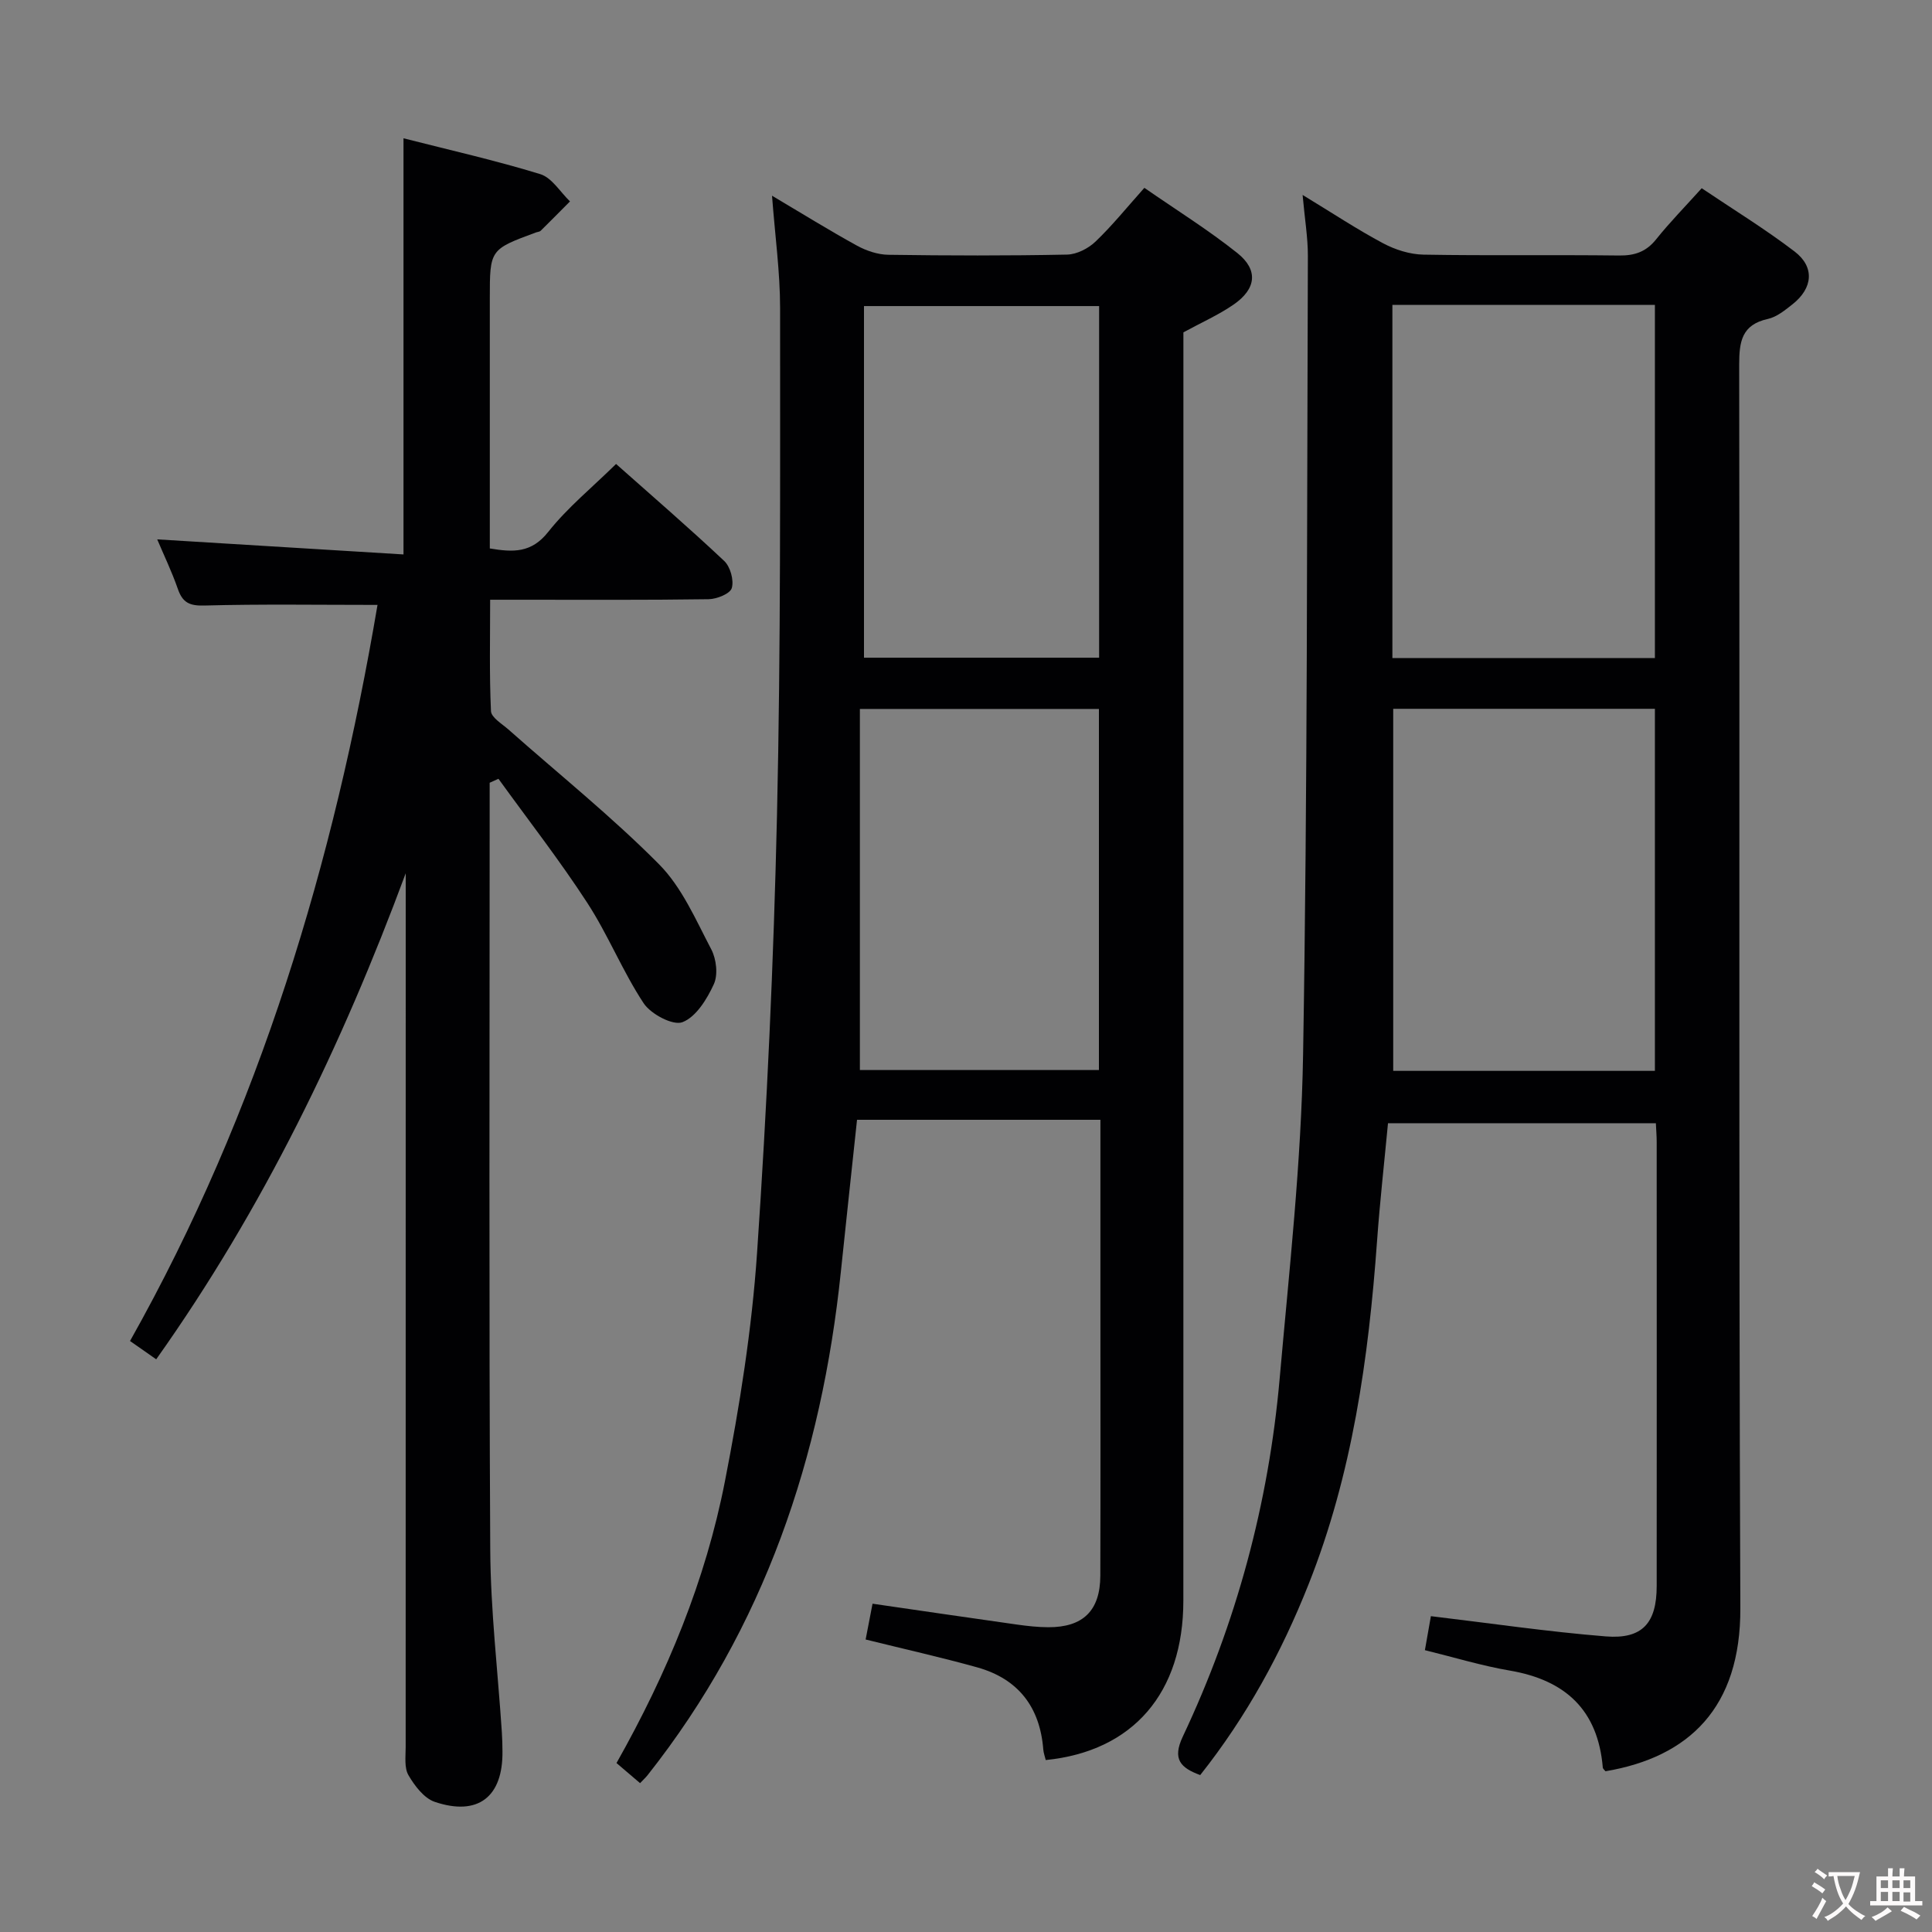 <svg enable-background="new 0 0 400 400" viewBox="0 0 400 400" xmlns="http://www.w3.org/2000/svg"><rect x="0" y="0" width="400" height="400" fill="#808080" stroke="none"/><g fill="#010103"><path d="m269.69 40.36c6.21 3.77 11.31 7.16 16.69 10.02 2.5 1.33 5.53 2.29 8.34 2.34 13.49.24 26.99.01 40.48.18 3.27.04 5.64-.78 7.71-3.38 2.79-3.49 5.95-6.7 9.41-10.55 6.48 4.37 13.1 8.42 19.23 13.1 4.21 3.22 3.79 7.59-.42 10.92-1.55 1.22-3.26 2.63-5.1 3.04-5.45 1.2-5.95 4.71-5.95 9.51.13 85.8-.11 171.6.24 257.39.09 20.65-10.65 30.87-27.92 33.79-.2-.26-.54-.51-.56-.78-1-11.89-7.73-18.09-19.23-20.06-5.85-1-11.56-2.75-17.6-4.23.44-2.52.86-4.91 1.24-7.04 12.2 1.45 24.17 3.22 36.21 4.19 7.59.61 10.54-2.78 10.54-10.43.02-30.65.01-61.31 0-91.96 0-1.16-.1-2.32-.17-3.86-18.32 0-36.55 0-55.46 0-.76 8.05-1.68 16.24-2.27 24.45-1.76 24.28-5.12 48.22-14.18 71.03-5.61 14.13-12.81 27.35-22.43 39.48-4.04-1.49-5.83-3.26-3.61-7.96 11.09-23.49 17.78-48.27 20.06-74.13 1.97-22.34 4.48-44.71 4.85-67.1.93-55.11.78-110.23.99-165.35.01-3.77-.64-7.57-1.09-12.61zm18.76 106.39v74.96h54.18c0-25.17 0-50.04 0-74.96-18.31 0-36.24 0-54.18 0zm-.17-83.63v73.13h54.35c0-24.56 0-48.79 0-73.13-18.18 0-35.99 0-54.35 0z"/><path d="m127.64 365.02c10.53-18.65 18.45-37.85 22.45-58.34 3.05-15.6 5.57-31.43 6.65-47.27 2.06-30.19 3.44-60.46 4.13-90.71.79-34.96.63-69.95.64-104.93 0-7.43-1.04-14.87-1.67-23.25 6.29 3.73 11.86 7.19 17.61 10.35 1.94 1.06 4.3 1.85 6.48 1.88 12.33.18 24.66.21 36.99-.04 2-.04 4.38-1.25 5.87-2.67 3.47-3.31 6.5-7.08 10.14-11.15 6.57 4.56 13.2 8.68 19.26 13.51 4.38 3.5 3.91 7.42-.79 10.66-3.12 2.15-6.65 3.71-10.39 5.75v5.63c0 85.65.01 171.31-.01 256.96 0 19.08-10.39 31.18-28.49 33-.17-.71-.45-1.45-.51-2.2-.69-8.79-5.2-14.62-13.68-16.99-7.5-2.09-15.11-3.79-23.1-5.77.44-2.26.92-4.74 1.43-7.41 10.26 1.49 20.08 2.93 29.91 4.32 2.14.3 4.3.54 6.46.55 7.22.03 10.77-3.43 10.79-10.69.06-18.83.02-37.66.02-56.49 0-12.49 0-24.97 0-37.88-16.87 0-33.43 0-50.39 0-1.11 10.46-2.26 20.96-3.35 31.47-3.98 38.32-15.82 73.62-39.99 104.19-.4.51-.89.95-1.58 1.68-1.57-1.35-3.05-2.61-4.88-4.16zm50.39-218.24v74.76h49.49c0-24.99 0-49.69 0-74.76-16.17 0-32.22 0-49.49 0zm49.53-83.41c-16.43 0-32.59 0-48.68 0v72.8h48.68c0-24.49 0-48.56 0-72.8z"/><path d="m32.55 111.67c16.97 1.04 33.79 2.06 50.99 3.12 0-29.15 0-57.32 0-86.16 9.52 2.43 19.03 4.57 28.31 7.42 2.41.74 4.13 3.7 6.16 5.65-2.02 2.03-4.03 4.07-6.07 6.08-.21.21-.62.22-.93.33-9.6 3.54-9.6 3.54-9.6 13.71v51.73c4.84.81 8.61.98 12.09-3.42 4-5.05 9.11-9.21 14.05-14.07 7.42 6.59 15.06 13.18 22.39 20.08 1.27 1.2 2.04 3.98 1.57 5.61-.33 1.17-3.11 2.29-4.81 2.31-12.99.19-25.99.11-38.99.11-1.82 0-3.64 0-6.23 0 0 7.87-.18 15.47.17 23.05.06 1.33 2.27 2.63 3.61 3.81 10.45 9.26 21.39 18.03 31.19 27.91 4.74 4.78 7.61 11.51 10.82 17.63 1.05 2.01 1.42 5.25.52 7.2-1.41 3.08-3.67 6.77-6.49 7.86-1.96.76-6.54-1.66-8.04-3.92-4.37-6.62-7.35-14.15-11.68-20.8-5.73-8.82-12.22-17.14-18.38-25.67-.61.27-1.22.55-1.82.82v5.29c0 51.15-.16 102.3.12 153.45.07 12.6 1.57 25.2 2.4 37.8.09 1.33.12 2.66.13 3.99.11 9.42-5.04 13.49-14.01 10.47-2.22-.75-4.17-3.32-5.45-5.52-.9-1.54-.58-3.87-.58-5.85.01-58.46.01-116.94.01-175.42 0-1.82 0-3.65 0-5.47-13.18 35.57-29.51 69.42-51.66 100.63-1.86-1.3-3.46-2.42-5.42-3.79 26.85-47.72 42.22-99.19 51.24-152.4-12.38 0-24.15-.19-35.91.13-3.07.08-4.46-.65-5.43-3.44-1.25-3.6-2.91-7.03-4.27-10.26z"/></g><path d="m377.9 391.2c-.2.3-.4.5-.6.8-.7-.6-1.4-1-2.2-1.5.2-.3.4-.5.5-.8.6.4 1.4.8 2.3 1.5zm-1.8 6.1c-.2-.2-.5-.4-.9-.6.4-.6.8-1.2 1.2-1.9s.7-1.3.9-1.9c.3.3.5.5.8.7-.7 1.3-1.4 2.6-2 3.7zm2.2-9c-.3.3-.5.5-.6.8-.6-.6-1.3-1.1-2-1.5.3-.3.5-.5.6-.7.6.5 1.3.9 2 1.4zm.3.2v-.9h2 4.5c-.3 1.3-.6 2.5-1 3.6s-.9 2.1-1.4 3c.4.5 1 1 1.6 1.4s1.2.8 1.9 1.1c-.3.2-.5.4-.8.8-.4-.3-1-.7-1.6-1.2s-1.2-1.1-1.6-1.6c-.5.6-1.1 1.1-1.7 1.6s-1.4.9-2.1 1.4c-.1-.3-.3-.5-.7-.8.6-.2 1.2-.5 1.9-1s1.4-1.1 2-1.8c-.5-.8-.9-1.6-1.2-2.5s-.6-2-.8-3.2c-.4.1-.7.1-1 .1zm2.5 2.7c.3 1 .7 1.7 1 2.2.3-.5.6-1.1 1-2s.6-1.9.9-3h-3.2-.4c.1.9.3 1.8.7 2.8z" fill="#fcfafa"/><path d="m396.5 388.5v1.5 3.6h1.5v.9c-.4 0-1 0-1.7 0h-7.9c-.5 0-.9 0-1.2 0v-.9h1.3v-3.5c0-.7 0-1.2 0-1.6h2.4c0-.8 0-1.4 0-1.7h1c0 .3-.1.8-.1 1.7h1.5c0-.8 0-1.4 0-1.7h1c0 .3-.1.9-.1 1.7zm-8.2 9.2c-.2-.3-.5-.5-.8-.8.8-.3 1.4-.6 1.9-.9s1-.7 1.4-1.1c.3.3.6.5.9.8-1.6 1-2.8 1.6-3.4 2zm2.6-6.8v-1.6h-1.5v1.6zm0 2.7v-1.9h-1.5v1.9zm2.4-2.7v-1.6h-1.5v1.6zm0 2.7v-1.9h-1.5v1.9zm.2 2 .7-.8c.4.2.9.5 1.6.8s1.3.7 1.8 1c-.3.3-.5.5-.8.8-.4-.3-1.5-1-3.3-1.8zm2-4.7v-1.6h-1.4v1.6zm0 2.8v-1.9h-1.4v1.9z" fill="#fcfafa"/></svg>